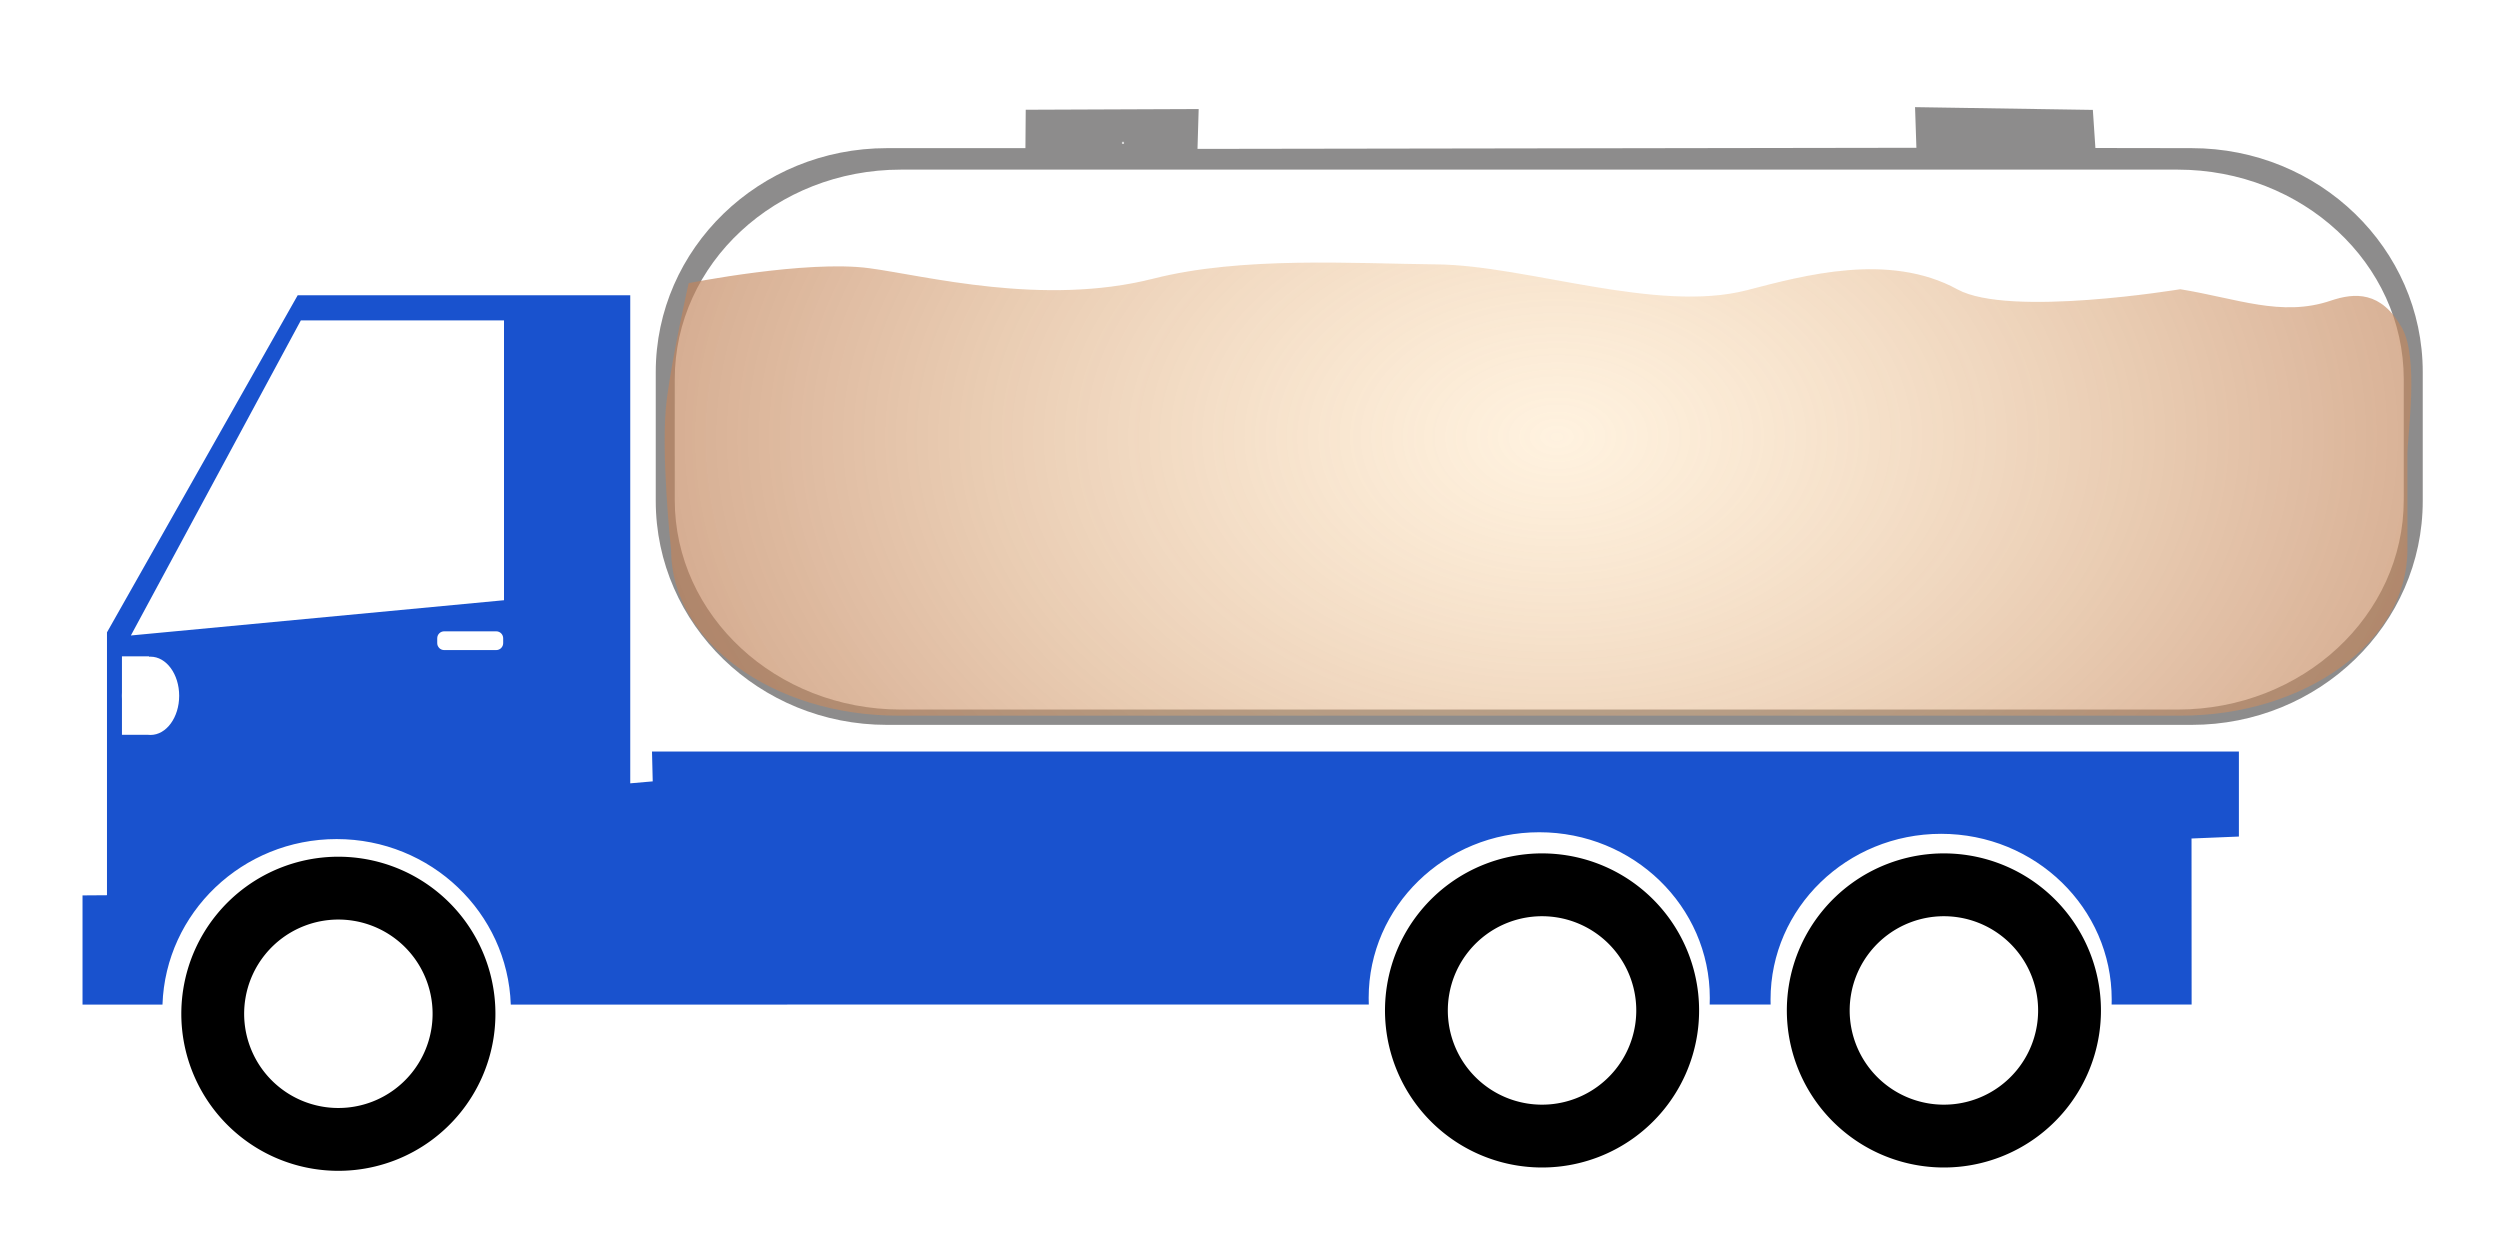 <?xml version="1.0" encoding="utf-8"?>
<svg viewBox="100 50 100 50" width="100px" height="50px" xmlns="http://www.w3.org/2000/svg" xmlns:bx="https://boxy-svg.com">
  <defs>
    <radialGradient id="gradient-1" gradientUnits="userSpaceOnUse" cx="160.389" cy="67.573" r="34.726" gradientTransform="matrix(1.173, -0.003, 0.003, 0.781, -27.883, 18.36)">
      <stop offset="0" style="stop-color: rgba(255, 216, 160, 0.37);"/>
      <stop offset="1" style="stop-color: rgba(185, 121, 82, 0.79)"/>
    </radialGradient>
  </defs>
  <g transform="matrix(1, 0, 0, 1, 1.827, -3.178)">
    <path d="M 195 298 m -6.284 0 a 6.284 6.284 0 1 0 12.568 0 a 6.284 6.284 0 1 0 -12.568 0 Z M 195 298 m -3.77 0 a 3.77 3.77 0 0 1 7.54 0 a 3.77 3.77 0 0 1 -7.54 0 Z" transform="matrix(-0.629, 0.777, -0.777, -0.629, 465.909, 129.656)" bx:shape="ring 195 298 3.77 3.77 6.284 6.284 1@34bb3746"/>
    <path d="M 110.081 64.988 L 123.383 64.988 L 123.383 84.511 L 124.282 84.433 L 124.253 83.238 L 187.729 83.238 L 187.729 86.64 L 185.834 86.718 L 185.838 93.358 L 182.638 93.358 C 182.64 93.291 182.641 93.224 182.641 93.157 C 182.641 89.498 179.586 86.531 175.818 86.531 C 172.05 86.531 168.995 89.498 168.995 93.157 C 168.995 93.224 168.996 93.292 168.998 93.359 L 166.56 93.359 C 166.563 93.271 166.565 93.183 166.565 93.094 C 166.565 89.434 163.511 86.468 159.743 86.468 C 155.975 86.468 152.92 89.434 152.92 93.094 C 152.92 93.183 152.922 93.272 152.925 93.36 L 118.604 93.361 C 118.479 89.684 115.407 86.741 111.638 86.741 C 107.869 86.741 104.797 89.684 104.672 93.361 L 101.474 93.361 L 101.474 88.994 L 102.452 88.987 L 102.452 78.472 L 110.081 64.988 Z M 103.408 78.597 L 118.333 77.187 L 118.333 65.993 L 110.207 65.993 L 103.408 78.597 Z M 115.662 78.709 L 115.662 78.903 C 115.662 79.057 115.786 79.181 115.94 79.181 L 118.022 79.181 C 118.176 79.181 118.3 79.057 118.3 78.903 L 118.3 78.709 C 118.3 78.555 118.176 78.431 118.022 78.431 L 115.94 78.431 C 115.786 78.431 115.662 78.555 115.662 78.709 Z M 103.051 80.875 C 103.049 80.92 103.047 80.965 103.047 81.01 C 103.047 81.056 103.049 81.101 103.051 81.146 L 103.051 82.571 L 104.101 82.571 C 104.131 82.575 104.162 82.576 104.194 82.576 C 104.827 82.576 105.34 81.875 105.34 81.01 C 105.34 80.145 104.827 79.445 104.194 79.445 C 104.174 79.445 104.155 79.445 104.135 79.447 L 104.135 79.431 L 103.051 79.431 L 103.051 80.875 Z" style="fill: rgb(25, 82, 206);"/>
    <path d="M 195 298 m -6.284 0 a 6.284 6.284 0 1 0 12.568 0 a 6.284 6.284 0 1 0 -12.568 0 Z M 195 298 m -3.77 0 a 3.77 3.77 0 0 1 7.54 0 a 3.77 3.77 0 0 1 -7.54 0 Z" transform="matrix(-0.629, 0.777, -0.777, -0.629, 514.056, 129.523)" bx:shape="ring 195 298 3.77 3.77 6.284 6.284 1@34bb3746"/>
    <path d="M 195 298 m -6.284 0 a 6.284 6.284 0 1 0 12.568 0 a 6.284 6.284 0 1 0 -12.568 0 Z M 195 298 m -3.77 0 a 3.77 3.77 0 0 1 7.54 0 a 3.77 3.77 0 0 1 -7.54 0 Z" transform="matrix(-0.629, 0.777, -0.777, -0.629, 530.13, 129.523)" bx:shape="ring 195 298 3.77 3.77 6.284 6.284 1@34bb3746"/>
    <path d="M 133.65 59.104 L 139.19 59.104 L 139.202 57.568 L 146.12 57.54 L 146.073 59.134 L 174.829 59.089 L 174.775 57.464 L 181.887 57.574 L 181.989 59.098 L 185.836 59.104 C 190.942 59.104 195.083 63.115 195.083 68.062 L 195.083 73.215 C 195.083 78.162 190.942 82.173 185.836 82.173 L 133.65 82.173 C 128.543 82.173 124.403 78.162 124.403 73.215 L 124.403 68.062 C 124.403 63.115 128.543 59.104 133.65 59.104 Z M 125.163 68.349 L 125.163 73.174 C 125.163 77.805 129.213 81.56 134.21 81.56 L 185.275 81.56 C 190.272 81.56 194.323 77.805 194.323 73.174 L 194.323 68.349 C 194.323 63.718 190.272 59.963 185.275 59.963 L 139.021 59.963 L 134.21 59.963 C 129.213 59.963 125.163 63.718 125.163 68.349 Z" style="fill: rgb(141, 140, 140);"/>
    <path d="M 125.72 64.504 C 125.72 64.504 130.42 63.57 132.937 63.905 C 135.201 64.208 139.895 65.446 144.314 64.322 C 147.841 63.425 152.326 63.72 155.655 63.754 C 159.223 63.79 164.448 65.721 168.053 64.785 C 170.334 64.193 173.736 63.256 176.475 64.755 C 178.535 65.883 185.383 64.747 185.383 64.747 C 187.647 65.113 189.433 65.87 191.394 65.207 C 192.359 64.881 193.416 64.808 194.251 66.292 C 194.94 67.517 194.469 70.574 194.469 71.371 L 194.469 75.181 C 194.469 78.84 190.401 81.805 185.383 81.805 L 134.103 81.805 C 129.085 81.805 125.017 78.84 125.017 75.181 C 125.017 75.181 124.577 71.168 124.847 69.124 C 125.095 67.247 125.72 64.504 125.72 64.504 Z" style="fill-rule: evenodd; fill: url(#gradient-1); fill-opacity: 0.9;"/>
  </g>
  <rect x="144.877" y="55.673" width="0.085" height="0.085" style="fill: rgb(216, 216, 216);"/>
</svg>
